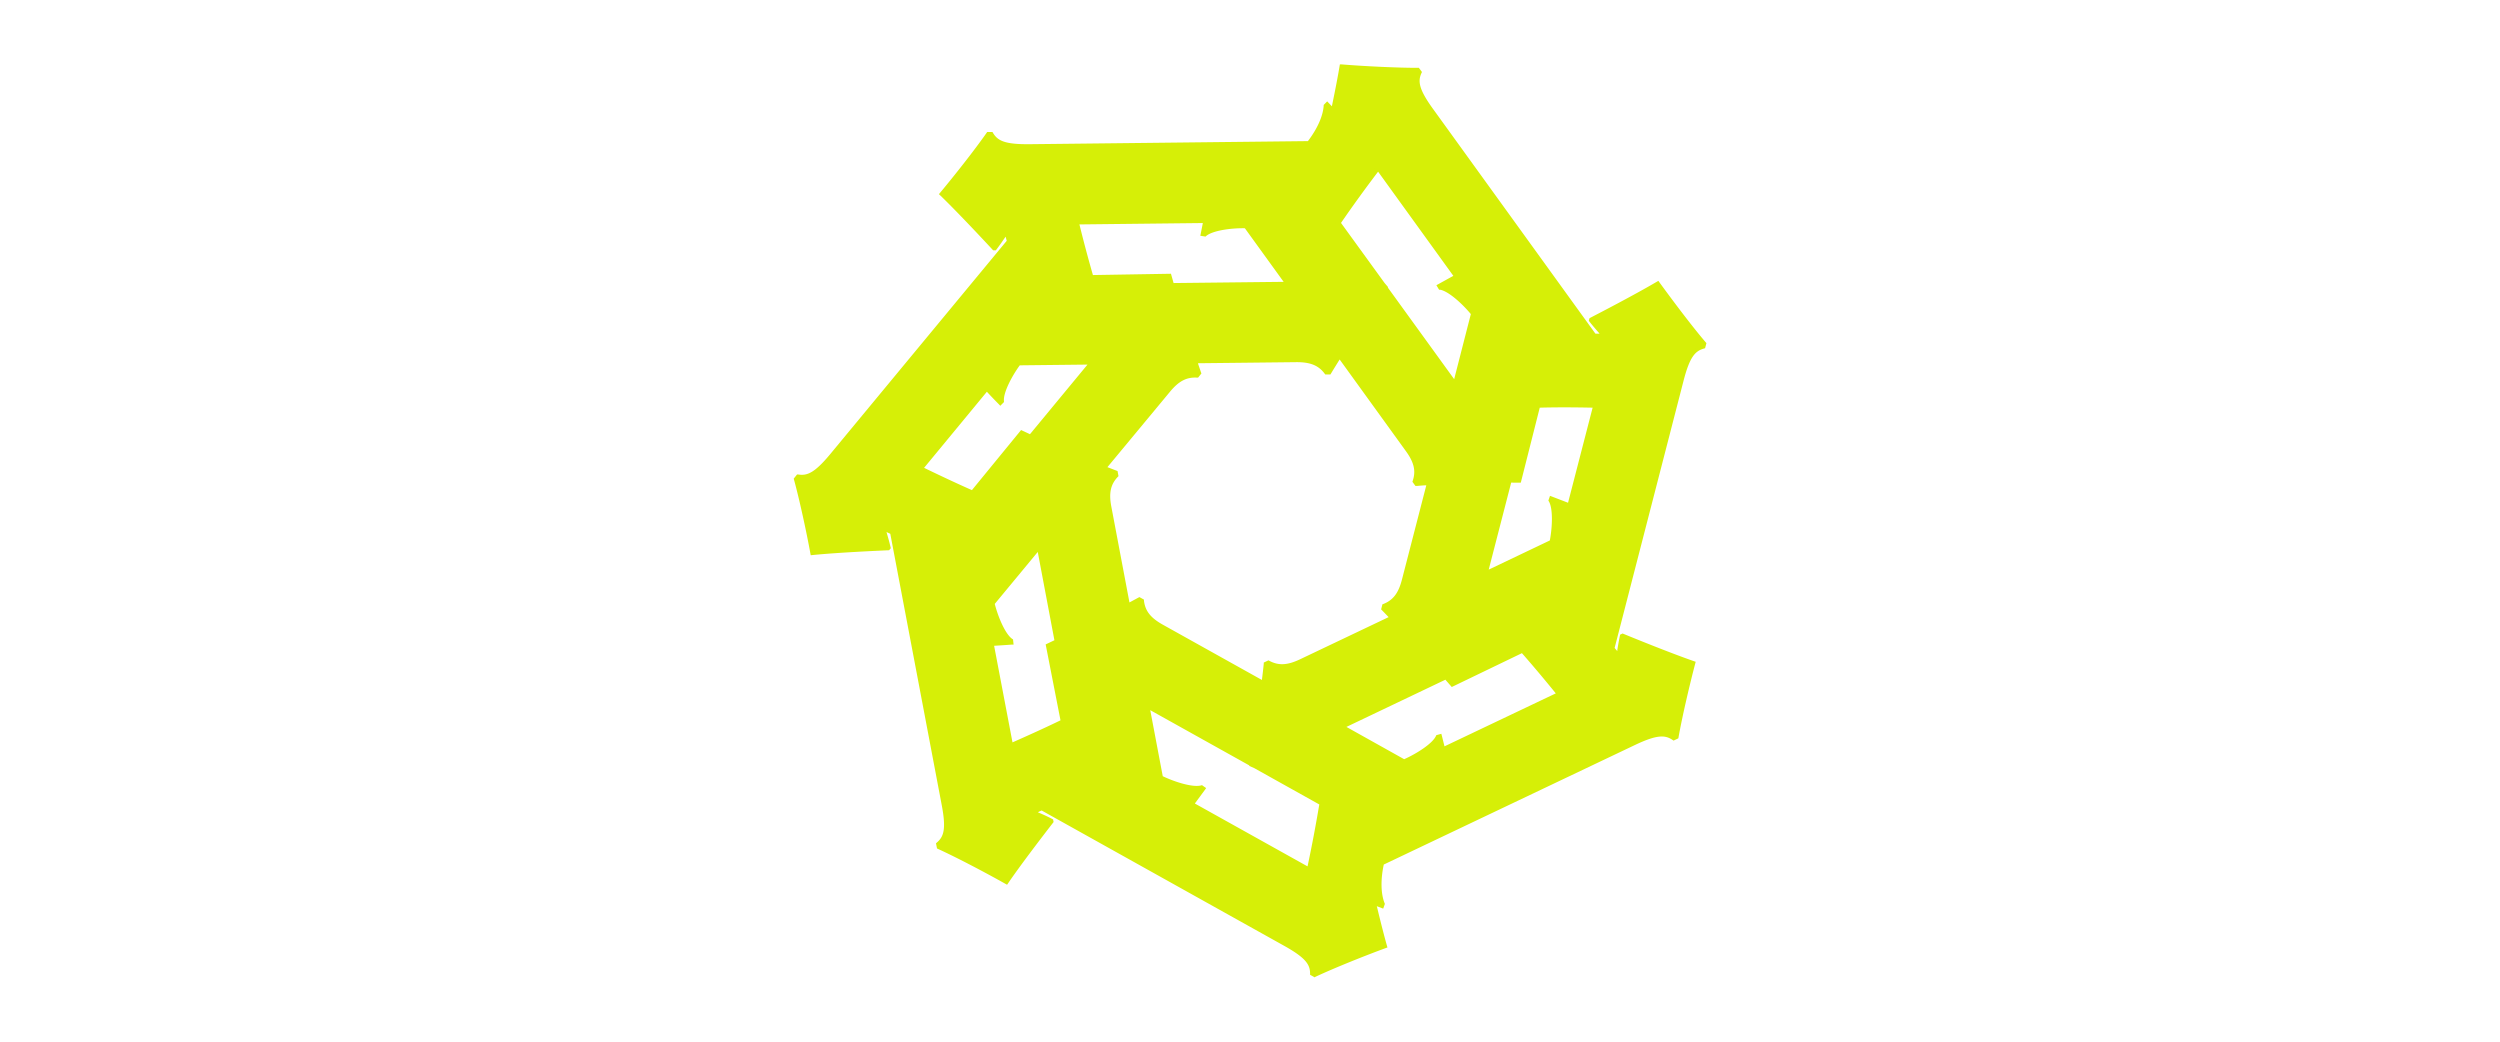 <svg id="Layer_1" data-name="Layer 1" xmlns="http://www.w3.org/2000/svg" viewBox="0 0 600 250"><defs><style>.cls-1{fill:#d6ef07;}</style></defs><path class="cls-1" d="M332.46,227.08c-.82-2.92-1.79-6.79-2.64-10.4l1.93.74.17-.47c-.85-2.17-1.12-5.6-.17-9.81l60.45-28.77c5.34-2.54,7.52-2.58,9.58-1.2l.65-.31c.89-5.16,2.79-13.18,4-17.71-5-1.75-12.71-4.82-16.94-6.56l-.16.07c-.39,1.82-.58,3.23-.84,4.7a22.27,22.27,0,0,1-1.52-1.74l16.63-64.4c1.47-5.7,2.83-7.37,5.23-8l.18-.69c-3.42-4-8.4-10.6-11.12-14.42-4.6,2.7-11.9,6.55-16,8.65l-.05.17C383,78.34,384,79.4,385,80.54c-.75,0-1.5.07-2.32,0l-39.07-54c-3.46-4.78-3.88-6.89-2.86-9.15l-.42-.58c-5.28,0-13.58-.44-18.28-.82-.5,3-1.28,6.9-2,10.53l-1.43-1.48-.36.36c-.15,2.32-1.37,5.54-4,9l-67,.74c-5.93.07-7.92-.8-9.2-2.93h-.72C234.18,36.5,229,43,226,46.57c3.81,3.7,9.45,9.7,12.55,13h.18c1.12-1.49,1.9-2.68,2.76-3.91.23.71.45,1.42.63,2.22l-42.52,51.4c-3.76,4.54-5.71,5.49-8.17,5.1L191,115c1.4,5.06,3.1,13.12,3.94,17.73,5.31-.52,13.57-1,18.15-1.15l.11-.14c-.42-1.81-.85-3.16-1.24-4.61.69.28,1.39.57,2.12,1l12.38,65.33c1.09,5.78.58,7.87-1.31,9.49l.13.7c4.81,2.19,12.13,6.08,16.23,8.4,3-4.37,8-10.92,10.78-14.52l0-.17c-1.67-.85-3-1.4-4.36-2,.67-.34,1.34-.69,2.1-1l58.43,32.59c5.17,2.89,6.45,4.62,6.49,7.1l.63.35C320.32,231.76,328,228.7,332.46,227.08ZM314.17,208.7,286.07,193l2.76-3.76-.42-.29c-2.08.57-6.54-.77-9.77-2.35l-3.25-17.14,25,13.94s0,.06,0,.09l.86.38,16,8.9C316.37,197.84,315.37,203.1,314.17,208.7ZM287.83,89.55c-.32-.91-.64-1.86-1-2.84l24.28-.27c3.78,0,5.77,1,7.23,3h.71c.77-1.27,1.6-2.61,2.47-4L337.89,108c2.2,3.05,2.47,5.26,1.71,7.56l.41.58,3-.19-6,23.32c-.94,3.62-2.48,5.26-4.75,6.15l-.18.69c.68.69,1.38,1.42,2.09,2.17l-21.89,10.41c-3.4,1.62-5.65,1.51-7.8.36l-.65.31c-.15,1.47-.34,3-.54,4.64l-24.44-13.63c-3.29-1.84-4.48-3.73-4.77-6.14l-.62-.35-2.65,1.44-4.48-23.66c-.7-3.68,0-5.8,1.67-7.56l-.13-.7-2.81-1.09,15.39-18.61c2.4-2.9,4.48-3.73,6.93-3.59Zm42.92-49.23,18.79,26-4.11,2.25.26.43c2.13.36,5.6,3.45,7.85,6.23l-4.36,16.9L332.46,69l.05-.07-.61-.71L321.23,53.46C324.13,49.24,327.28,44.89,330.75,40.32Zm41.41,79.79c1.1,1.85.94,6.47.24,10l-15.86,7.55,5.75-22.29,2.34,0,4.52-17.91.15-.1c4.33-.08,8.85-.06,13.6,0l-6.19,24-4.38-1.68ZM242.68,154.24l-.05-.5c-1.78-1.22-3.61-5.47-4.47-8.93l11.16-13.49,4.29,22.61-2.1,1L255,173.06l-.09.16q-5.83,2.84-12.35,5.66L238,154.56Zm122.78,2c2.85,3.24,5.74,6.69,8.71,10.36l-27.83,13.25c-.28-1.13-.54-2.19-.78-3.12l-.49.14c-.9,1.95-4.81,4.48-8.09,5.91l-15-8.35,25-11.91,1.53,1.75,16.74-8.07Zm-107-102.89L289.29,53c-.23,1.13-.44,2.21-.62,3.15l.5.08c1.65-1.39,6.27-2,9.86-2l10,13.85-27.75.31c-.22-.76-.44-1.52-.64-2.23l-18.62.3-.13-.11C260.7,62.25,259.54,57.92,258.42,53.34Zm-21.6,40,3.25,3.36.36-.37c-.21-2.13,1.9-6.25,4-9.13L262.05,87l-14.71,17.78-2.13-.94-11.73,14.33-.18,0c-4-1.74-8.05-3.65-12.31-5.74Z"/><path class="cls-1" d="M315.52,234.56l-1.1-.61v-.29c0-2.14-1-3.75-6.23-6.67L250,194.52c-.32.13-.62.27-.91.42l.29.13c1,.43,2,.88,3.14,1.47l.22.11.12.64-.14.18c-3.21,4.15-8,10.44-10.76,14.49l-.26.38-.4-.22c-4.44-2.51-11.62-6.3-16.19-8.38l-.23-.11-.24-1.24.22-.19c1.63-1.4,2.26-3.18,1.15-9l-12.34-65.09-.91-.42.09.32c.29,1,.58,2,.88,3.32l.06.24-.42.5h-.22c-1.92.08-11.81.52-18.12,1.14l-.46.05-.08-.45c-.91-5-2.6-12.86-3.93-17.68l-.07-.25.8-1,.28,0c2.13.34,3.91-.33,7.72-4.93L241.61,57.8c-.08-.33-.17-.65-.26-1-.07.1-.14.19-.2.29-.6.86-1.21,1.76-2,2.79l-.14.2h-.65l-.15-.16c-1.3-1.4-8-8.62-12.53-13l-.34-.32.3-.36c3.26-3.89,8.27-10.24,11.14-14.35l.14-.21h1.27l.14.24c1.11,1.84,2.78,2.75,8.77,2.69l66.8-.74c2.24-2.94,3.62-6,3.78-8.49l0-.19.84-.86,1.13,1.18c.83-4,1.44-7.18,1.84-9.59l.08-.46.46,0c5.08.42,13.23.83,18.24.82h.26l.74,1-.12.26c-.88,1.95-.69,3.82,2.81,8.65L382.9,80.08c.34,0,.68,0,1,0l-.22-.26c-.69-.79-1.4-1.61-2.21-2.63l-.16-.2.17-.62.2-.11c1.7-.88,10.48-5.42,15.93-8.63l.4-.23.26.37c3,4.13,7.84,10.58,11.1,14.38l.17.2-.32,1.22-.27.08c-2.07.58-3.4,1.93-4.89,7.7L387.51,155.5c.21.27.43.53.65.77a3.06,3.06,0,0,1,0-.32c.17-1,.35-2.11.62-3.39l.05-.24.59-.28.2.08c1.77.73,10.91,4.47,16.91,6.56l.44.15-.12.45c-1.29,4.89-3.13,12.74-4,17.67l-.05.25-1.14.55-.23-.16c-1.79-1.2-3.69-1.34-9.1,1.24l-60.22,28.66c-.78,3.6-.71,7,.19,9.27l.07.18-.4,1.13-1.53-.58c.93,3.86,1.76,7.12,2.42,9.45l.13.45-.44.16c-4.79,1.75-12.34,4.77-16.88,6.9Zm-.12-1.21.16.09c4.45-2.07,11.55-4.92,16.29-6.67-.69-2.5-1.56-5.94-2.52-10l-.22-.92,2.19.84a18.62,18.62,0,0,1,0-9.68l.05-.24L392,177.92c5.06-2.41,7.52-2.75,9.84-1.32l.16-.08c.85-4.82,2.57-12.21,3.84-17.05-5.64-2-13.67-5.25-16.11-6.25-.21,1.06-.37,2-.51,2.89-.08.45-.15.89-.23,1.34l-.18,1-.68-.74c-.48-.51-1-1.1-1.55-1.78l-.14-.19.06-.24L403.1,91.1c1.4-5.4,2.71-7.49,5.31-8.33l0-.17c-3.17-3.73-7.78-9.79-10.71-13.87-5.14,3-12.83,7-15.18,8.21.67.84,1.29,1.54,1.88,2.23.31.35.6.69.9,1L386,81,385,81c-.74,0-1.52.07-2.37,0h-.24l-.14-.2-39.06-54c-3.28-4.52-4.05-6.86-3-9.38l-.1-.14c-5,0-12.58-.39-17.61-.78-.44,2.56-1.1,5.95-2,10.1l-.19.92-1.63-1.68a18.8,18.8,0,0,1-4.1,8.79l-.15.19h-.24l-67,.74c-5.6.08-8-.65-9.48-2.92h-.18c-2.81,4-7.52,10-10.74,13.85C231,50.69,236.85,57,238.63,59c.65-.87,1.18-1.64,1.69-2.38l.79-1.15.58-.82.31,1c.22.71.46,1.44.64,2.26l.05.24-.15.19L200,109.64c-3.56,4.31-5.64,5.65-8.36,5.33l-.11.13c1.29,4.72,2.88,12.14,3.8,17.06,5.93-.56,14.62-1,17.26-1.08-.26-1-.51-1.94-.76-2.81-.13-.45-.25-.88-.37-1.33l-.27-1,.94.39c.65.27,1.4.57,2.16,1l.21.11L227,193c1,5.46.74,7.91-1.26,9.76l0,.17c4.47,2,11.23,5.62,15.63,8.09,2.76-4,7.14-9.77,10.26-13.8-1-.48-1.84-.86-2.68-1.24l-1.25-.56-.93-.43.91-.47c.66-.34,1.35-.7,2.14-1l.22-.09,58.65,32.71C313.56,228.84,315.25,230.64,315.4,233.35Zm-.88-23.89-29.19-16.27.7-1,2-2.66c-2.36.29-6.47-1-9.57-2.49l-.22-.11-3.5-18.44,26.24,14.64v.05l.51.23,16.31,9.09-.06.34c-.85,5.18-1.84,10.39-3,15.92Zm-27.71-16.59,27,15.06c1.1-5.15,2-10,2.82-14.86L301,184.34l-1.17-.51,0-.13-23.77-13.26,3,15.85c3.1,1.48,7.3,2.73,9.2,2.21l.22-.06,1,.7-.3.42-2.4,3.26ZM337,183.33l-16-8.94,26.24-12.49,1.52,1.75,16.57-8,.5.12.1.12c2.81,3.2,5.75,6.7,8.72,10.38l.4.49-29,13.78-.15-.59c-.21-.87-.41-1.68-.59-2.41-1.29,2-4.92,4.3-8.08,5.68Zm-13.86-8.87L337,182.21c3.13-1.4,6.8-3.78,7.62-5.56l.1-.21,1.2-.33.13.49c.19.76.4,1.62.63,2.52l26.71-12.71c-2.77-3.41-5.5-6.66-8.13-9.65l-16.84,8.12-1.53-1.75Zm-80.86,5.12-4.83-25.49,1.2-.08,3.3-.22c-1.73-1.6-3.4-5.54-4.22-8.86l-.06-.25,12-14.5,4.56,24-2.1,1,3.5,17.93-.26.45-.14.07c-3.85,1.87-8,3.77-12.37,5.67ZM238.59,155,243,178.17c4-1.77,7.91-3.54,11.52-5.29l-3.56-18.22,2.1-1-4-21.19-10.32,12.47c.85,3.3,2.58,7.29,4.2,8.4l.19.13.13,1.24-.51,0c-1.18.09-2.56.18-4.05.27Zm65.11,9.77-25.09-14c-3.09-1.72-4.6-3.6-5-6.25l-.16-.09-2.41,1.3-.6.32-4.61-24.32c-.66-3.46-.17-5.82,1.62-7.82l0-.17-2.56-1-.64-.26,15.84-19.14c2.25-2.72,4.37-3.86,7.08-3.78l.12-.15c-.29-.83-.59-1.69-.88-2.57l-.22-.65,25-.28h.22c3.42,0,5.61.89,7.25,3h.19c.73-1.21,1.51-2.47,2.33-3.76l.39-.62,16.77,23.19c2.07,2.86,2.64,5.2,1.86,7.76l.11.15,2.74-.17.68,0-6.19,24c-.88,3.41-2.33,5.34-4.81,6.4l0,.17,1.89,2,.48.5L312.5,159.14c-3.2,1.52-5.62,1.66-8,.46l-.17.08c-.15,1.39-.32,2.87-.51,4.37ZM273.46,143.3l1.09.61,0,.25c.29,2.47,1.6,4.13,4.52,5.76l23.79,13.27c.16-1.34.32-2.65.44-3.89l0-.28,1.13-.54.22.12c2.21,1.18,4.34,1.07,7.36-.37l21.26-10.12-1.6-1.66-.2-.2.31-1.21.24-.09c2.32-.92,3.61-2.6,4.44-5.82l5.85-22.65c-.79,0-1.57.1-2.32.15l-.28,0-.73-1,.08-.25c.79-2.35.31-4.41-1.64-7.1l-15.9-22c-.73,1.15-1.42,2.28-2.07,3.35l-.14.24h-1.25l-.15-.2c-1.5-2-3.48-2.77-6.82-2.75l-23.59.26c.25.75.5,1.48.74,2.18l.1.27-.8,1h-.25c-2.51-.15-4.39.84-6.51,3.41l-15,18.08,2.16.83.27.1.23,1.23-.18.18c-1.71,1.8-2.16,3.87-1.54,7.13l4.35,23,2.05-1.11Zm82.33-4.77,6.12-23.69,2.33,0,4.47-17.72.42-.3h.16c4.28-.08,8.86-.06,13.62,0h.63L377.05,122l-.52-.2-3.69-1.42c.89,2.18.72,6.45.05,9.81l-.05.25Zm6.89-22.7-5.39,20.88,14.67-7c.63-3.34.77-7.68-.23-9.37l-.12-.2L372,119l.48.18,3.85,1.48,5.9-22.82c-4.43-.09-8.69-.11-12.69,0l-4.55,18Zm-129.44,2.88-.14-.06c-3.93-1.73-8.08-3.66-12.33-5.75l-.57-.28,16.59-20.05.43.44,2.7,2.79c.12-2.35,2.09-6.15,4.14-8.92l.14-.2,18.93-.21-15.65,18.91-2.13-.94-11.6,14.18Zm-11.46-6.43c4,1.94,7.82,3.73,11.48,5.35l11.8-14.42,2.13,1L261,87.5l-16.26.18c-2,2.76-4,6.64-3.79,8.59l0,.23-.88.89-.35-.37c-.84-.85-1.82-1.86-2.87-3Zm127.62-19L331.85,69l0,0-.36-.41-10.9-15.07.2-.29c3-4.34,6.09-8.64,9.53-13.16l.41-.54,19.52,27-.5.27-3.46,1.89c2.26.73,5.45,3.59,7.61,6.26l.16.2ZM333.07,69,349,91l4-15.62c-2.18-2.63-5.45-5.53-7.4-5.85l-.22,0-.65-1.08.46-.25,3.61-2-18.06-25c-3.19,4.21-6.11,8.24-8.9,12.3L332.3,67.92l.85,1Zm-52.16-.06-.63-2.22-18.42.3-.4-.33,0-.15c-1.19-4.08-2.36-8.48-3.49-13.06l-.15-.61,32.12-.36-.12.61-.48,2.42c2-1.25,6.27-1.83,9.74-1.76h.25L310,68.6Zm.12-3.24.63,2.23,26.41-.29-9.3-12.86c-3.44-.07-7.77.58-9.28,1.85l-.17.15-1.24-.2.1-.51.5-2.54-29.62.33c1.05,4.25,2.14,8.33,3.24,12.15Z"/></svg>